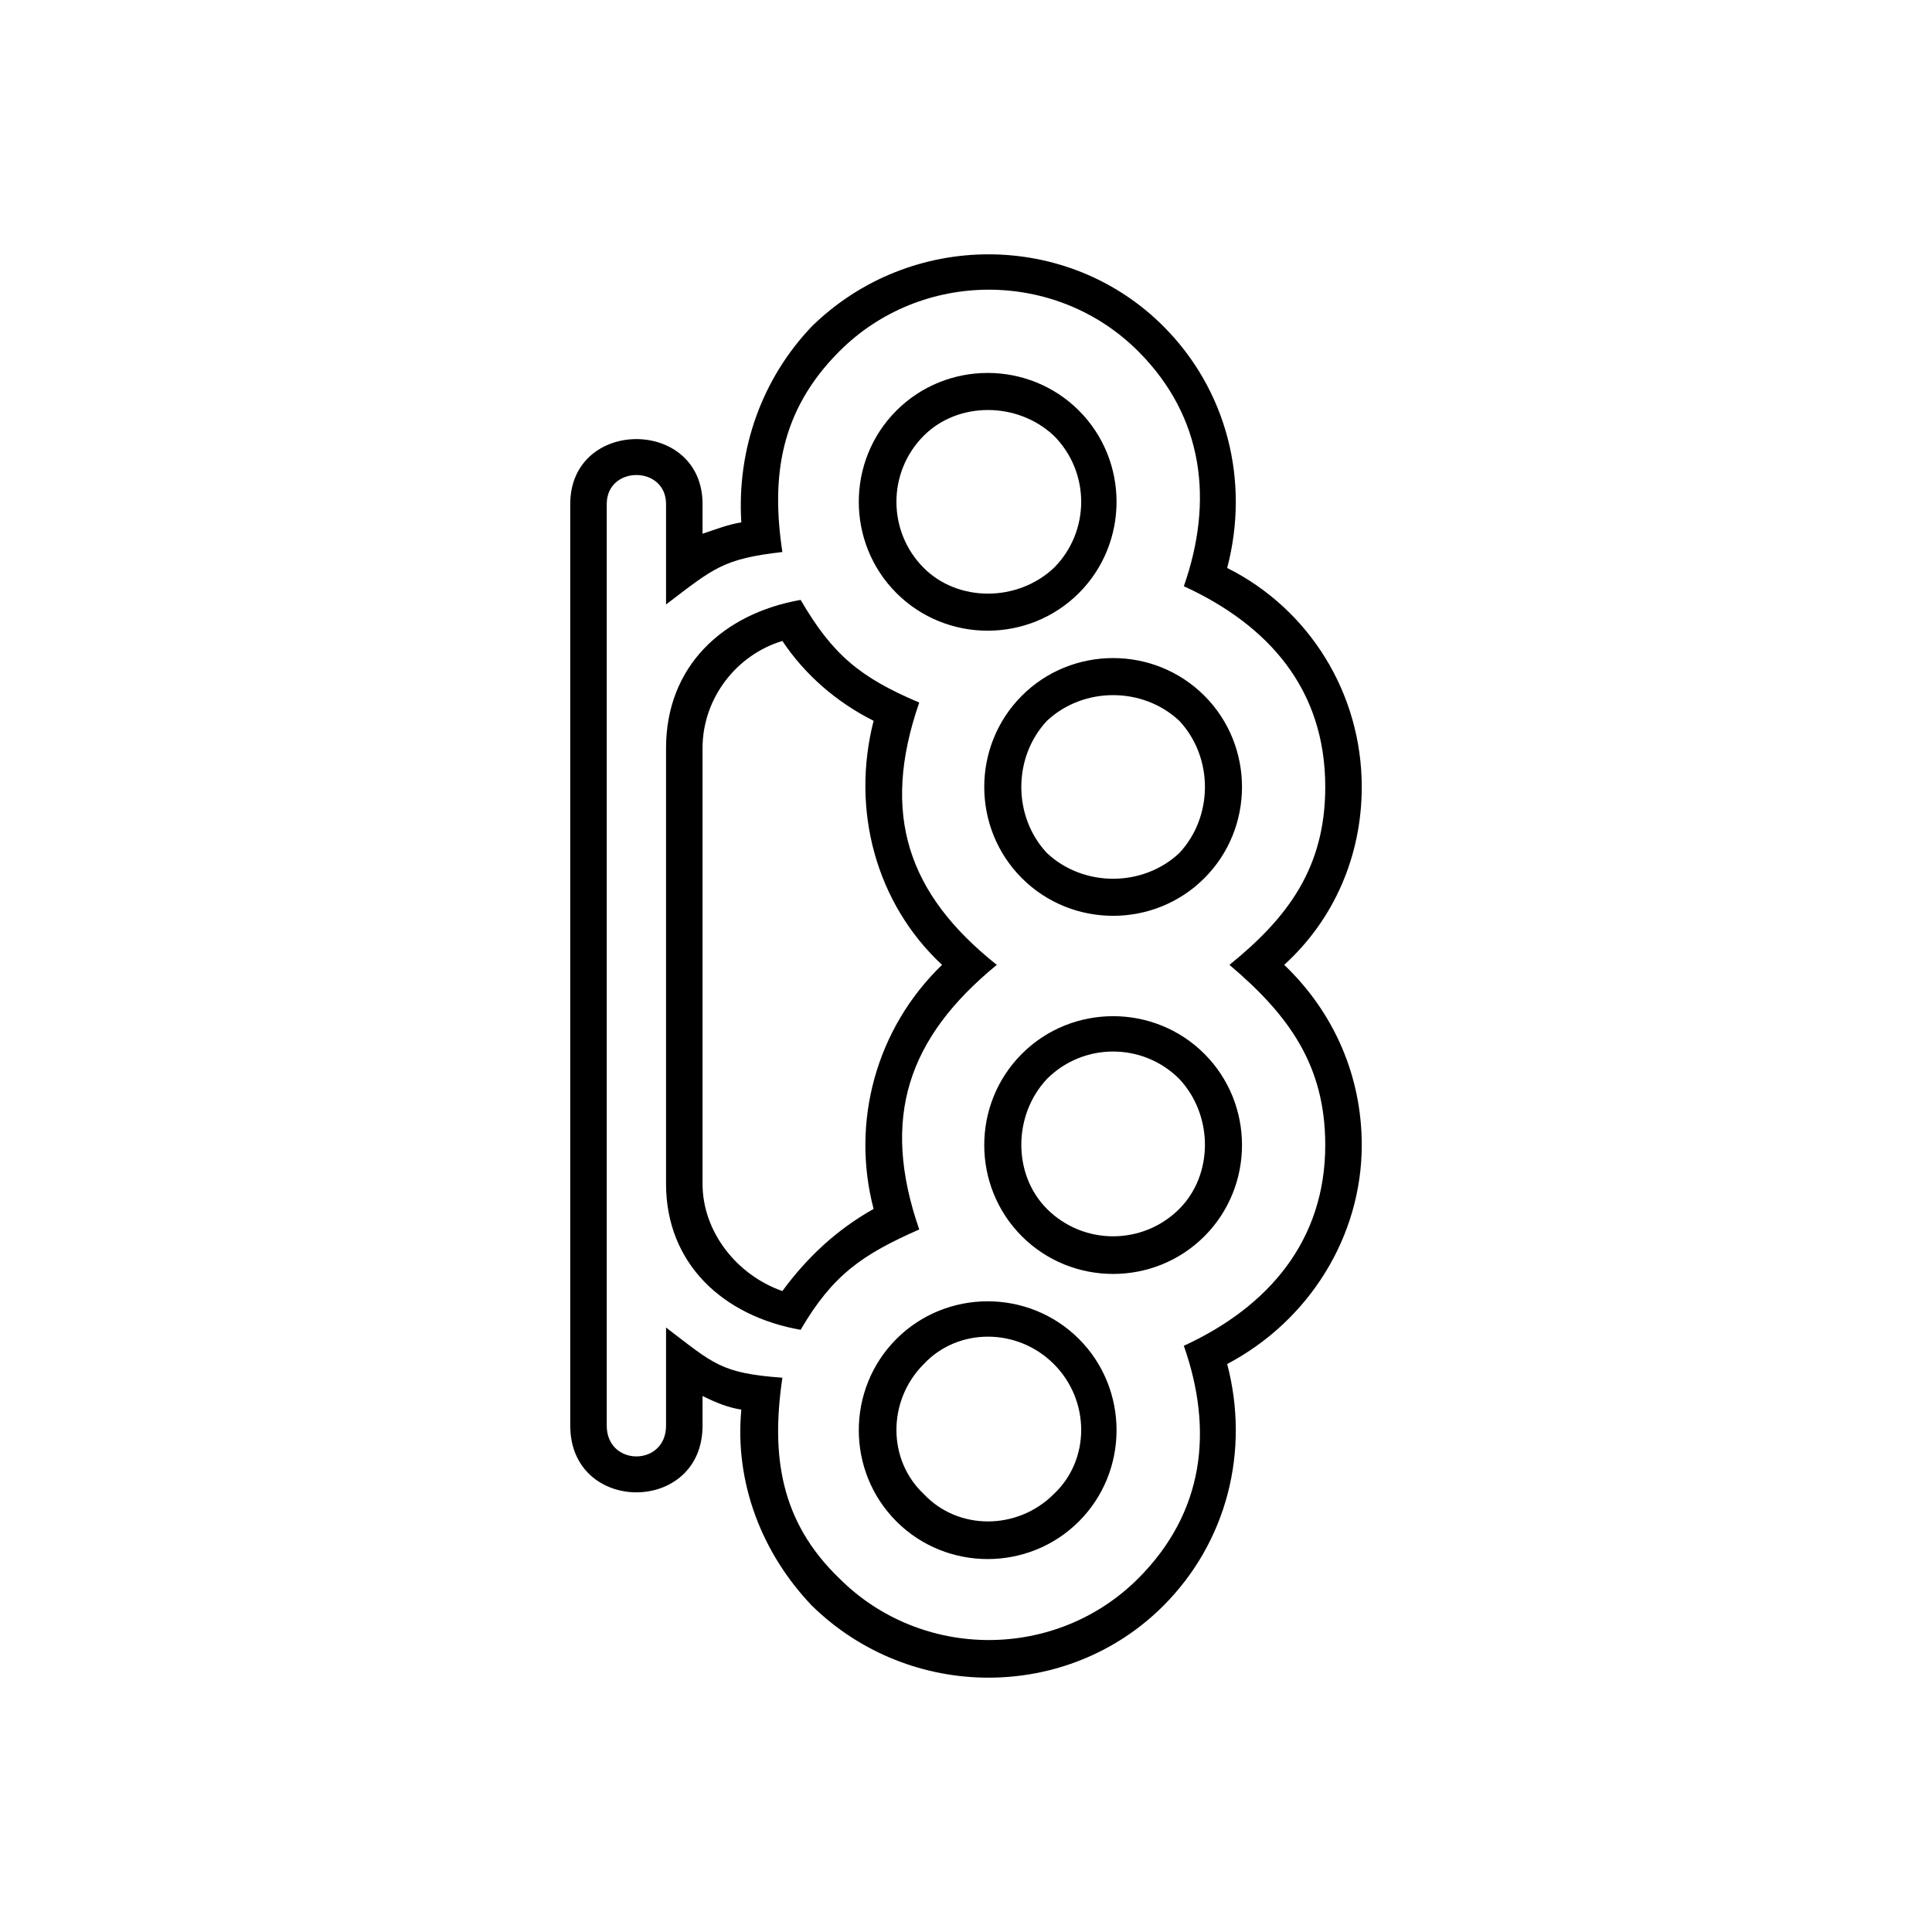 <svg height='300px' width='300px'  fill="#000000" xmlns="http://www.w3.org/2000/svg" xmlns:xlink="http://www.w3.org/1999/xlink" xml:space="preserve" version="1.1" style="shape-rendering:geometricPrecision;text-rendering:geometricPrecision;image-rendering:optimizeQuality;" viewBox="0 0 847 847" x="0px" y="0px" fill-rule="evenodd" clip-rule="evenodd"><defs><style type="text/css">
   
    .fil0 {fill:#000000;fill-rule:nonzero}
   
  </style></defs><g><path class="fil0" d="M473 587c22,22 22,58 0,80 -22,22 -58,22 -80,0 -22,-22 -22,-58 0,-80 22,-22 58,-22 80,0zm-11 11c-16,-16 -42,-16 -57,0 -16,16 -16,42 0,57 15,16 41,16 57,0 16,-15 16,-41 0,-57zm66 -136c22,22 22,58 0,80 -22,22 -58,22 -80,0 -22,-22 -22,-58 0,-80 22,-22 58,-22 80,0zm-11 11c-16,-16 -42,-16 -58,0 -15,16 -15,42 0,57 16,16 42,16 58,0 15,-15 15,-41 0,-57zm11 -168c22,22 22,58 0,80 -22,22 -58,22 -80,0 -22,-22 -22,-58 0,-80 22,-22 58,-22 80,0zm-11 11c-16,-15 -42,-15 -58,0 -15,16 -15,42 0,58 16,15 42,15 58,0 15,-16 15,-42 0,-58zm-44 -136c22,22 22,58 0,80 -22,22 -58,22 -80,0 -22,-22 -22,-58 0,-80 22,-22 58,-22 80,0zm-11 11c-16,-15 -42,-15 -57,0 -16,16 -16,42 0,58 15,15 41,15 57,0 16,-16 16,-42 0,-58zm-119 375c11,-15 24,-27 40,-36 -10,-38 1,-79 30,-107 -29,-27 -40,-68 -30,-107 -16,-8 -30,-20 -40,-35 -20,6 -35,25 -35,47l0 191c0,21 15,40 35,47zm8 17c-34,-6 -59,-29 -59,-64l0 -191c0,-36 25,-59 59,-65 14,24 26,34 52,45 -17,49 -5,84 34,115 -39,32 -51,67 -34,116 -25,11 -38,20 -52,44zm-8 21c-5,34 -1,63 25,88 36,36 95,36 131,0 29,-29 33,-65 20,-102 37,-17 62,-46 62,-88 0,-35 -16,-57 -42,-79 26,-21 42,-43 42,-78 0,-43 -25,-71 -62,-88 13,-37 9,-74 -20,-103 -36,-36 -95,-36 -131,0 -26,26 -30,55 -25,88 -26,3 -30,7 -51,23l0 -44c0,-17 -26,-17 -26,0l0 404c0,18 26,18 26,0l0 -43c21,16 24,20 51,22zm-35 8l0 13c0,39 -58,39 -58,0l0 -404c0,-38 58,-38 58,0l0 13c6,-2 11,-4 17,-5 -2,-32 9,-63 31,-86 43,-42 112,-42 154,0 28,28 38,68 28,106 36,18 59,55 59,96 0,30 -12,58 -34,78 22,21 34,49 34,79 0,40 -23,77 -59,96 10,38 0,78 -28,106 -42,42 -111,42 -154,0 -22,-23 -34,-54 -31,-86 -6,-1 -11,-3 -17,-6z"></path></g></svg>